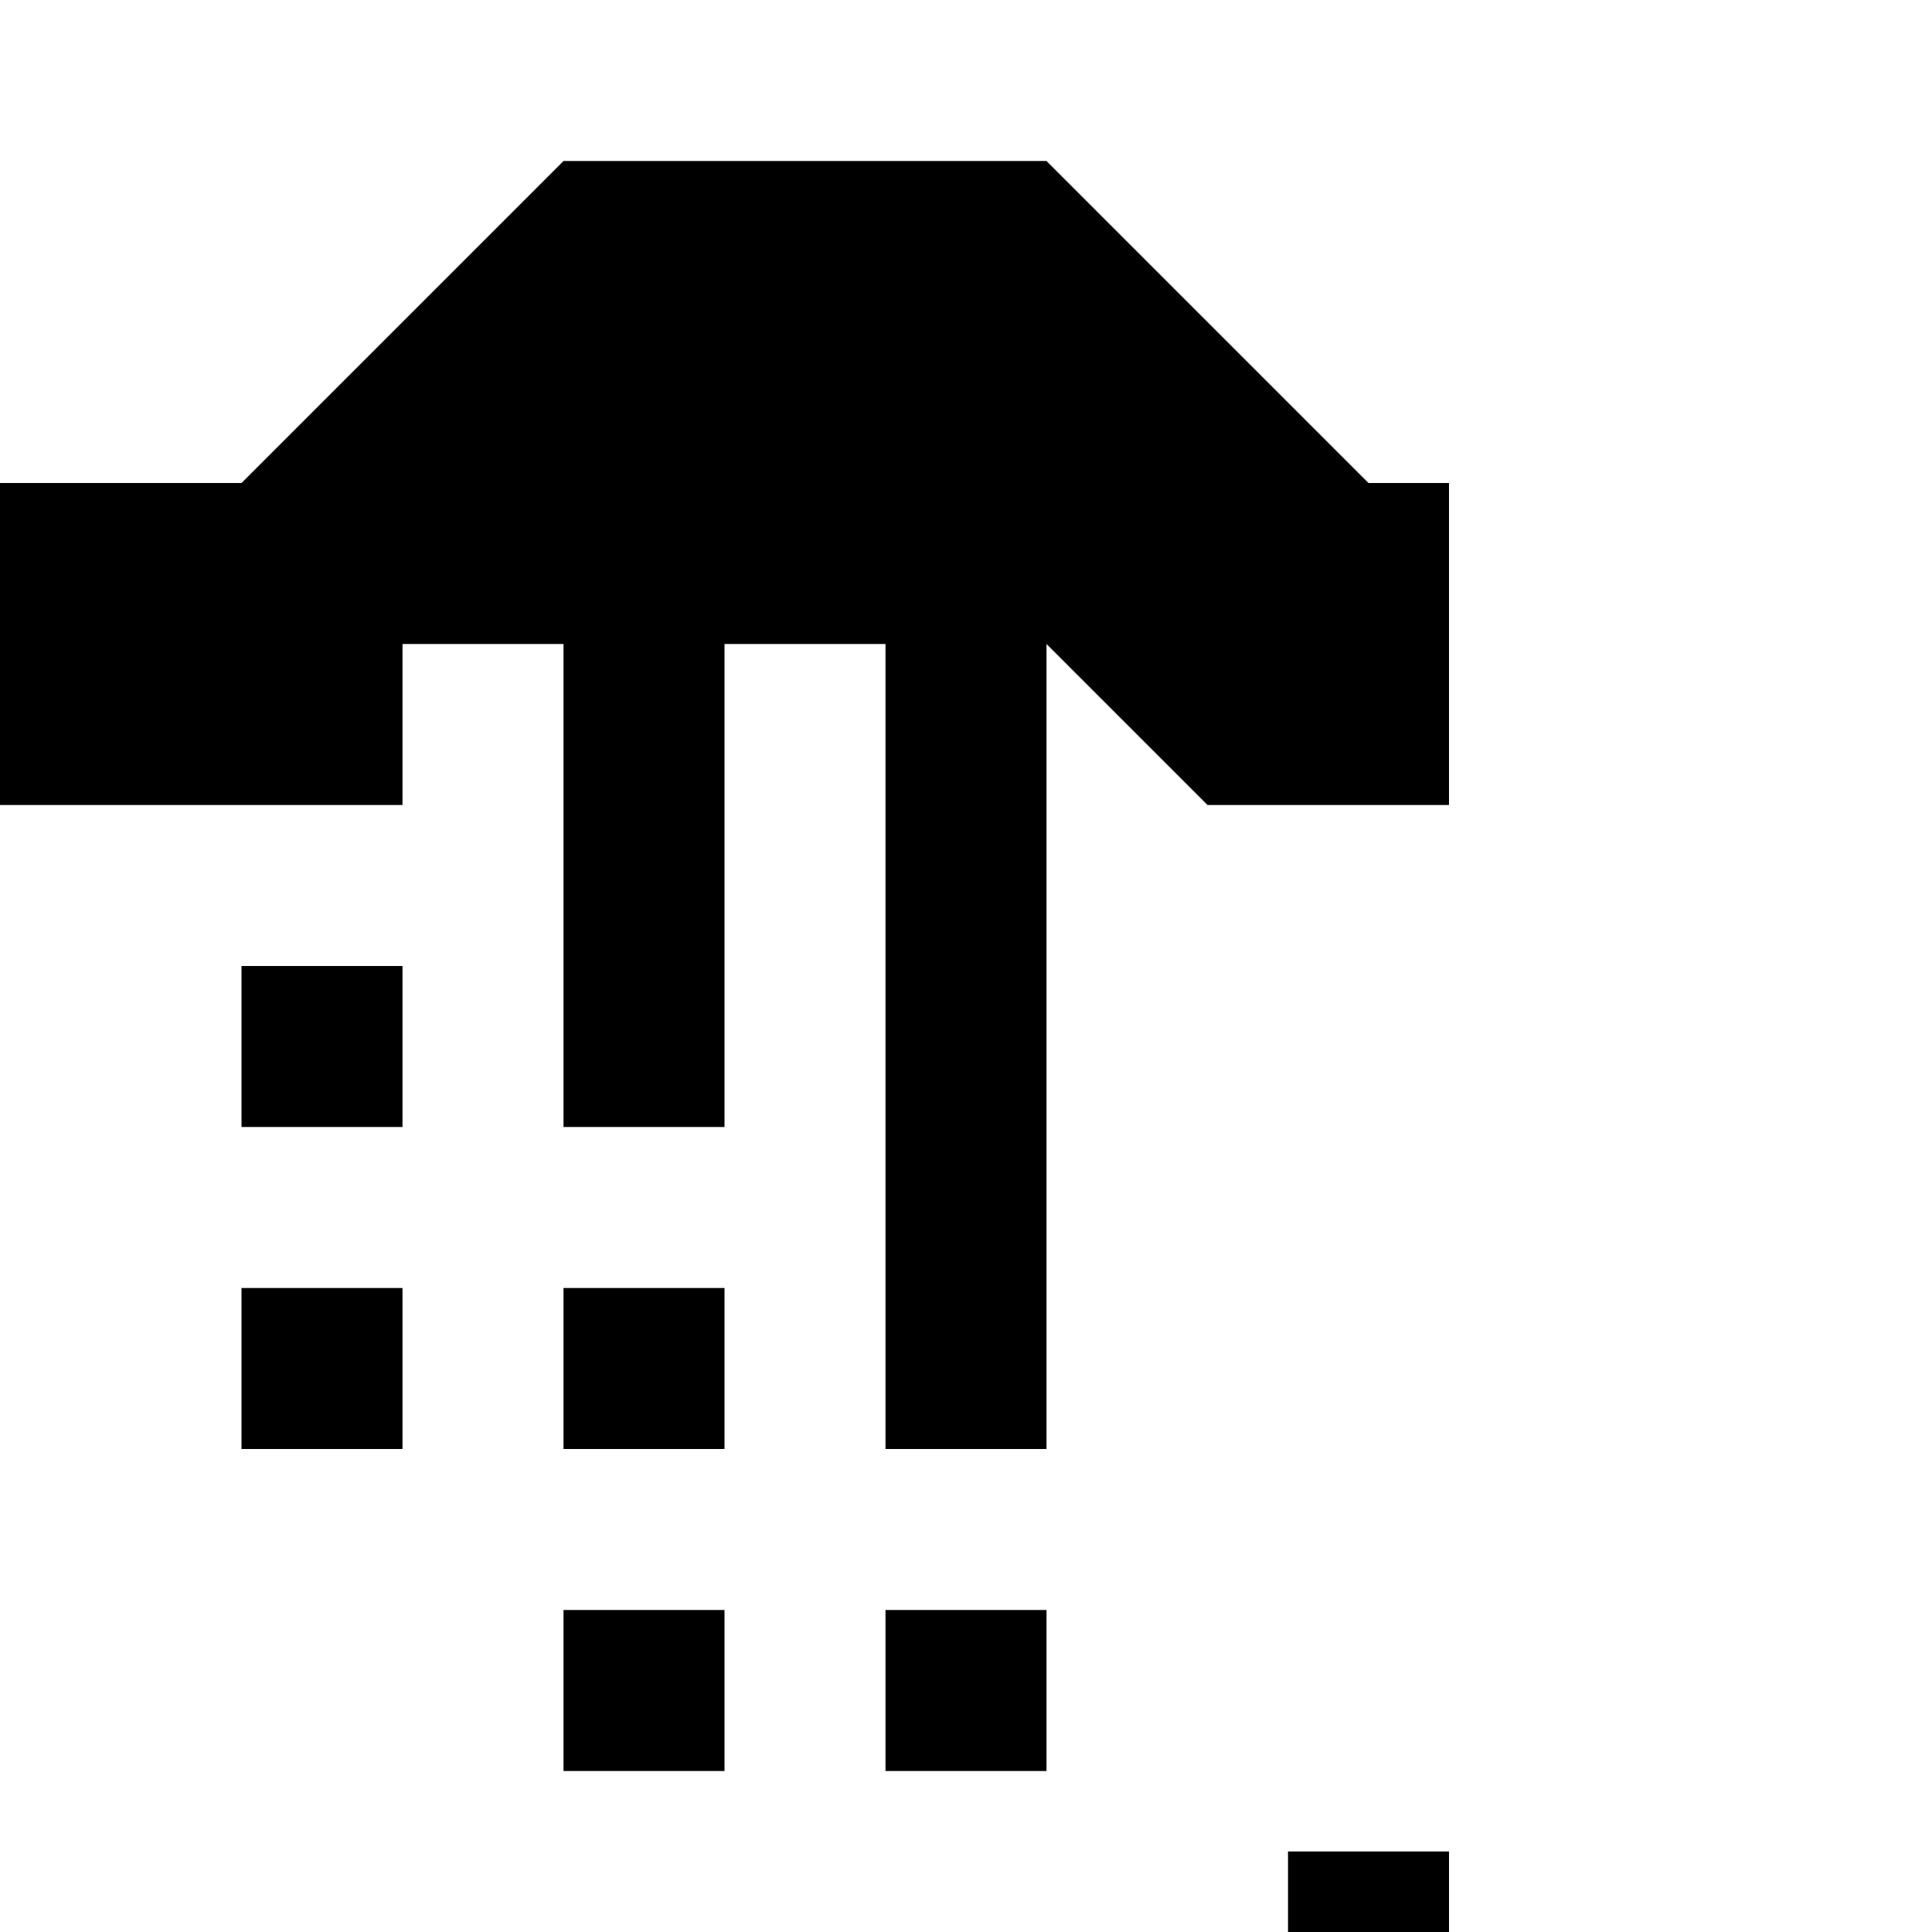 <svg xmlns="http://www.w3.org/2000/svg" viewBox="0 0 24 24" width="100" height="100">
  <path d="M21 6h-4l-4-4H7L3 6H0v4h3l2-2h8l2 2h3V6zM3 18h2v-2H3v2zm0-4h2v-2H3v2zm0-4h2V8H3v2zm4 12h2v-2H7v2zm0-4h2v-2H7v2zm0-4h2V8H7v2zm4 12h2v-2h-2v2zm0-4h2v-2h-2v2zm0-4h2V8h-2v2zm10 8h-3v-3h-2v3h-3v2h3v3h2v-3h3v-2z"/>
</svg>
